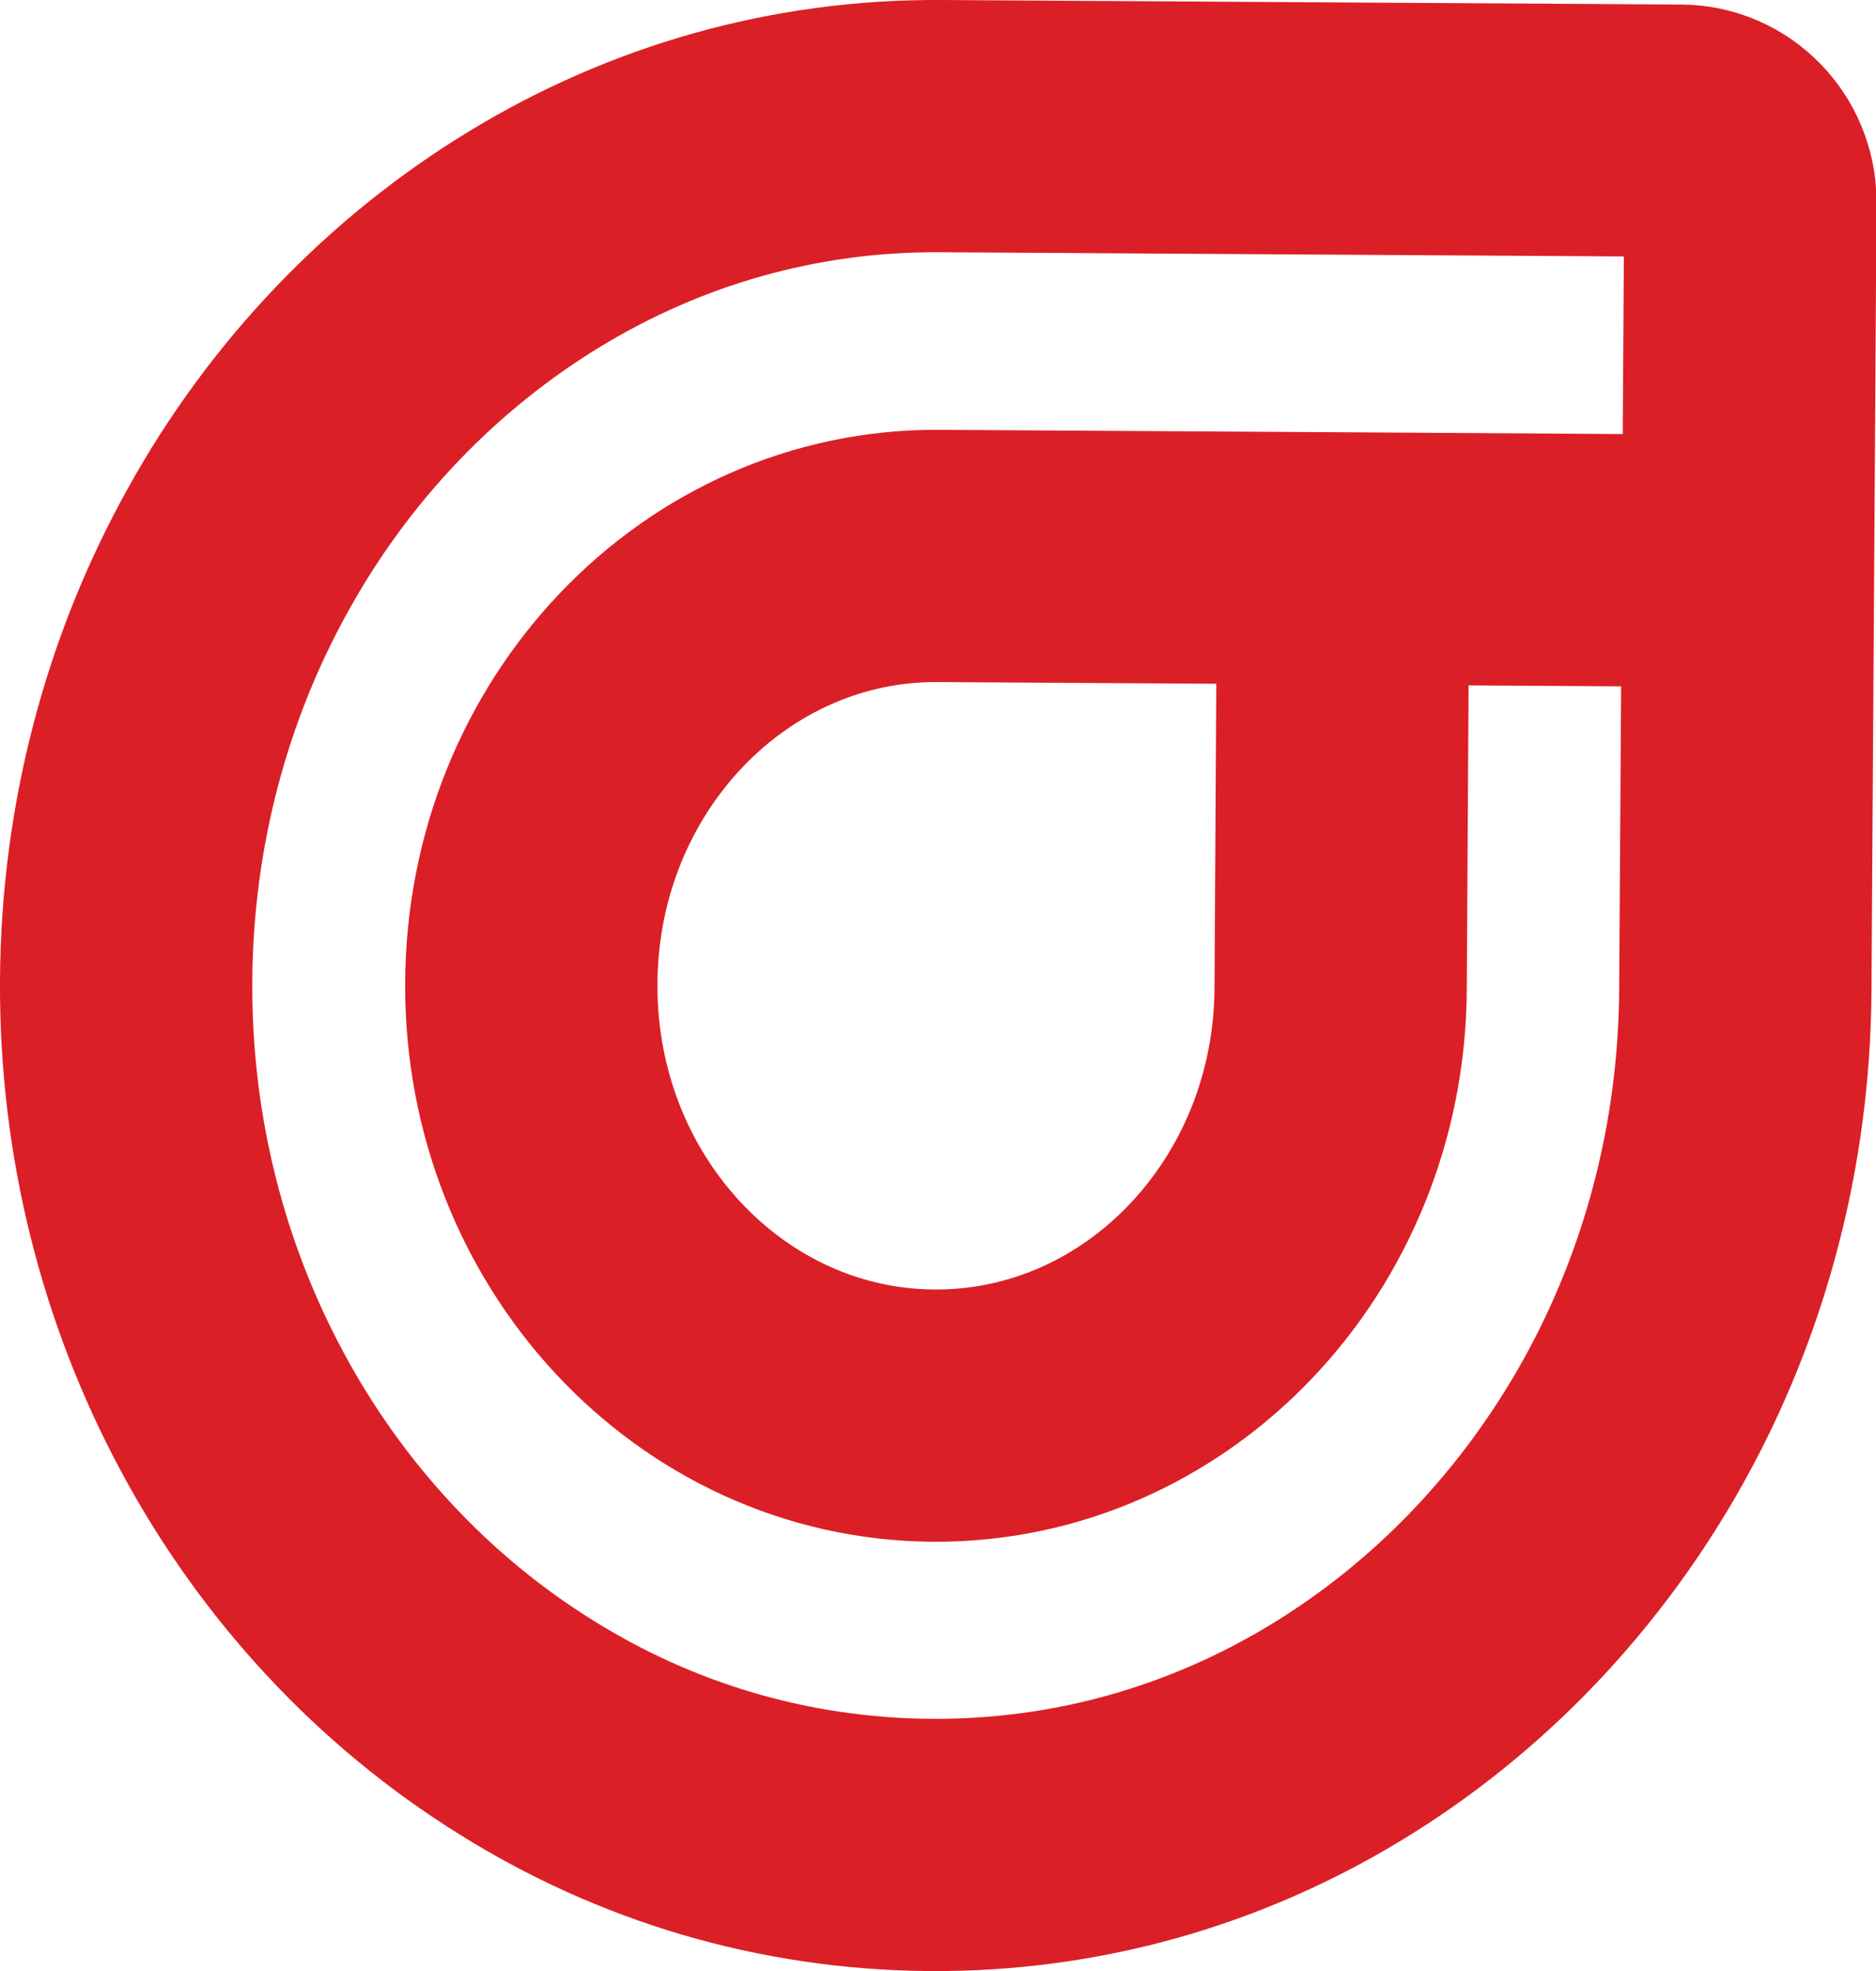 <?xml version="1.0" encoding="UTF-8"?>
<svg id="Layer_1" data-name="Layer 1" xmlns="http://www.w3.org/2000/svg" viewBox="0 0 37.18 39.07">
  <defs>
    <style>
      .cls-1 {
        fill: none;
        stroke: #db1f26;
        stroke-miterlimit: 10;
        stroke-width: 5px;
      }
    </style>
  </defs>
  <path class="cls-1" d="m34.64,11.12l-7.77-.05-8.27-.05c-4.43-.03-8.05,3.76-8.07,8.47-.03,4.7,3.54,8.54,7.97,8.57,4.43.03,8.05-3.76,8.07-8.47l.05-8.52,8.02.05m-.05,8.52c-.02,3.1-.82,6.01-2.2,8.5-1.43,2.58-3.47,4.72-5.91,6.2-2.37,1.44-5.11,2.25-8.04,2.23s-5.66-.86-8.01-2.33c-2.43-1.51-4.45-3.68-5.84-6.28-1.35-2.52-2.11-5.43-2.09-8.53.02-3.1.82-6.01,2.2-8.5,1.42-2.58,3.47-4.72,5.91-6.2,2.37-1.44,5.11-2.25,8.04-2.23l14.65.09c.77,0,1.39.64,1.39,1.41l-.1,15.63Z"/>
</svg>